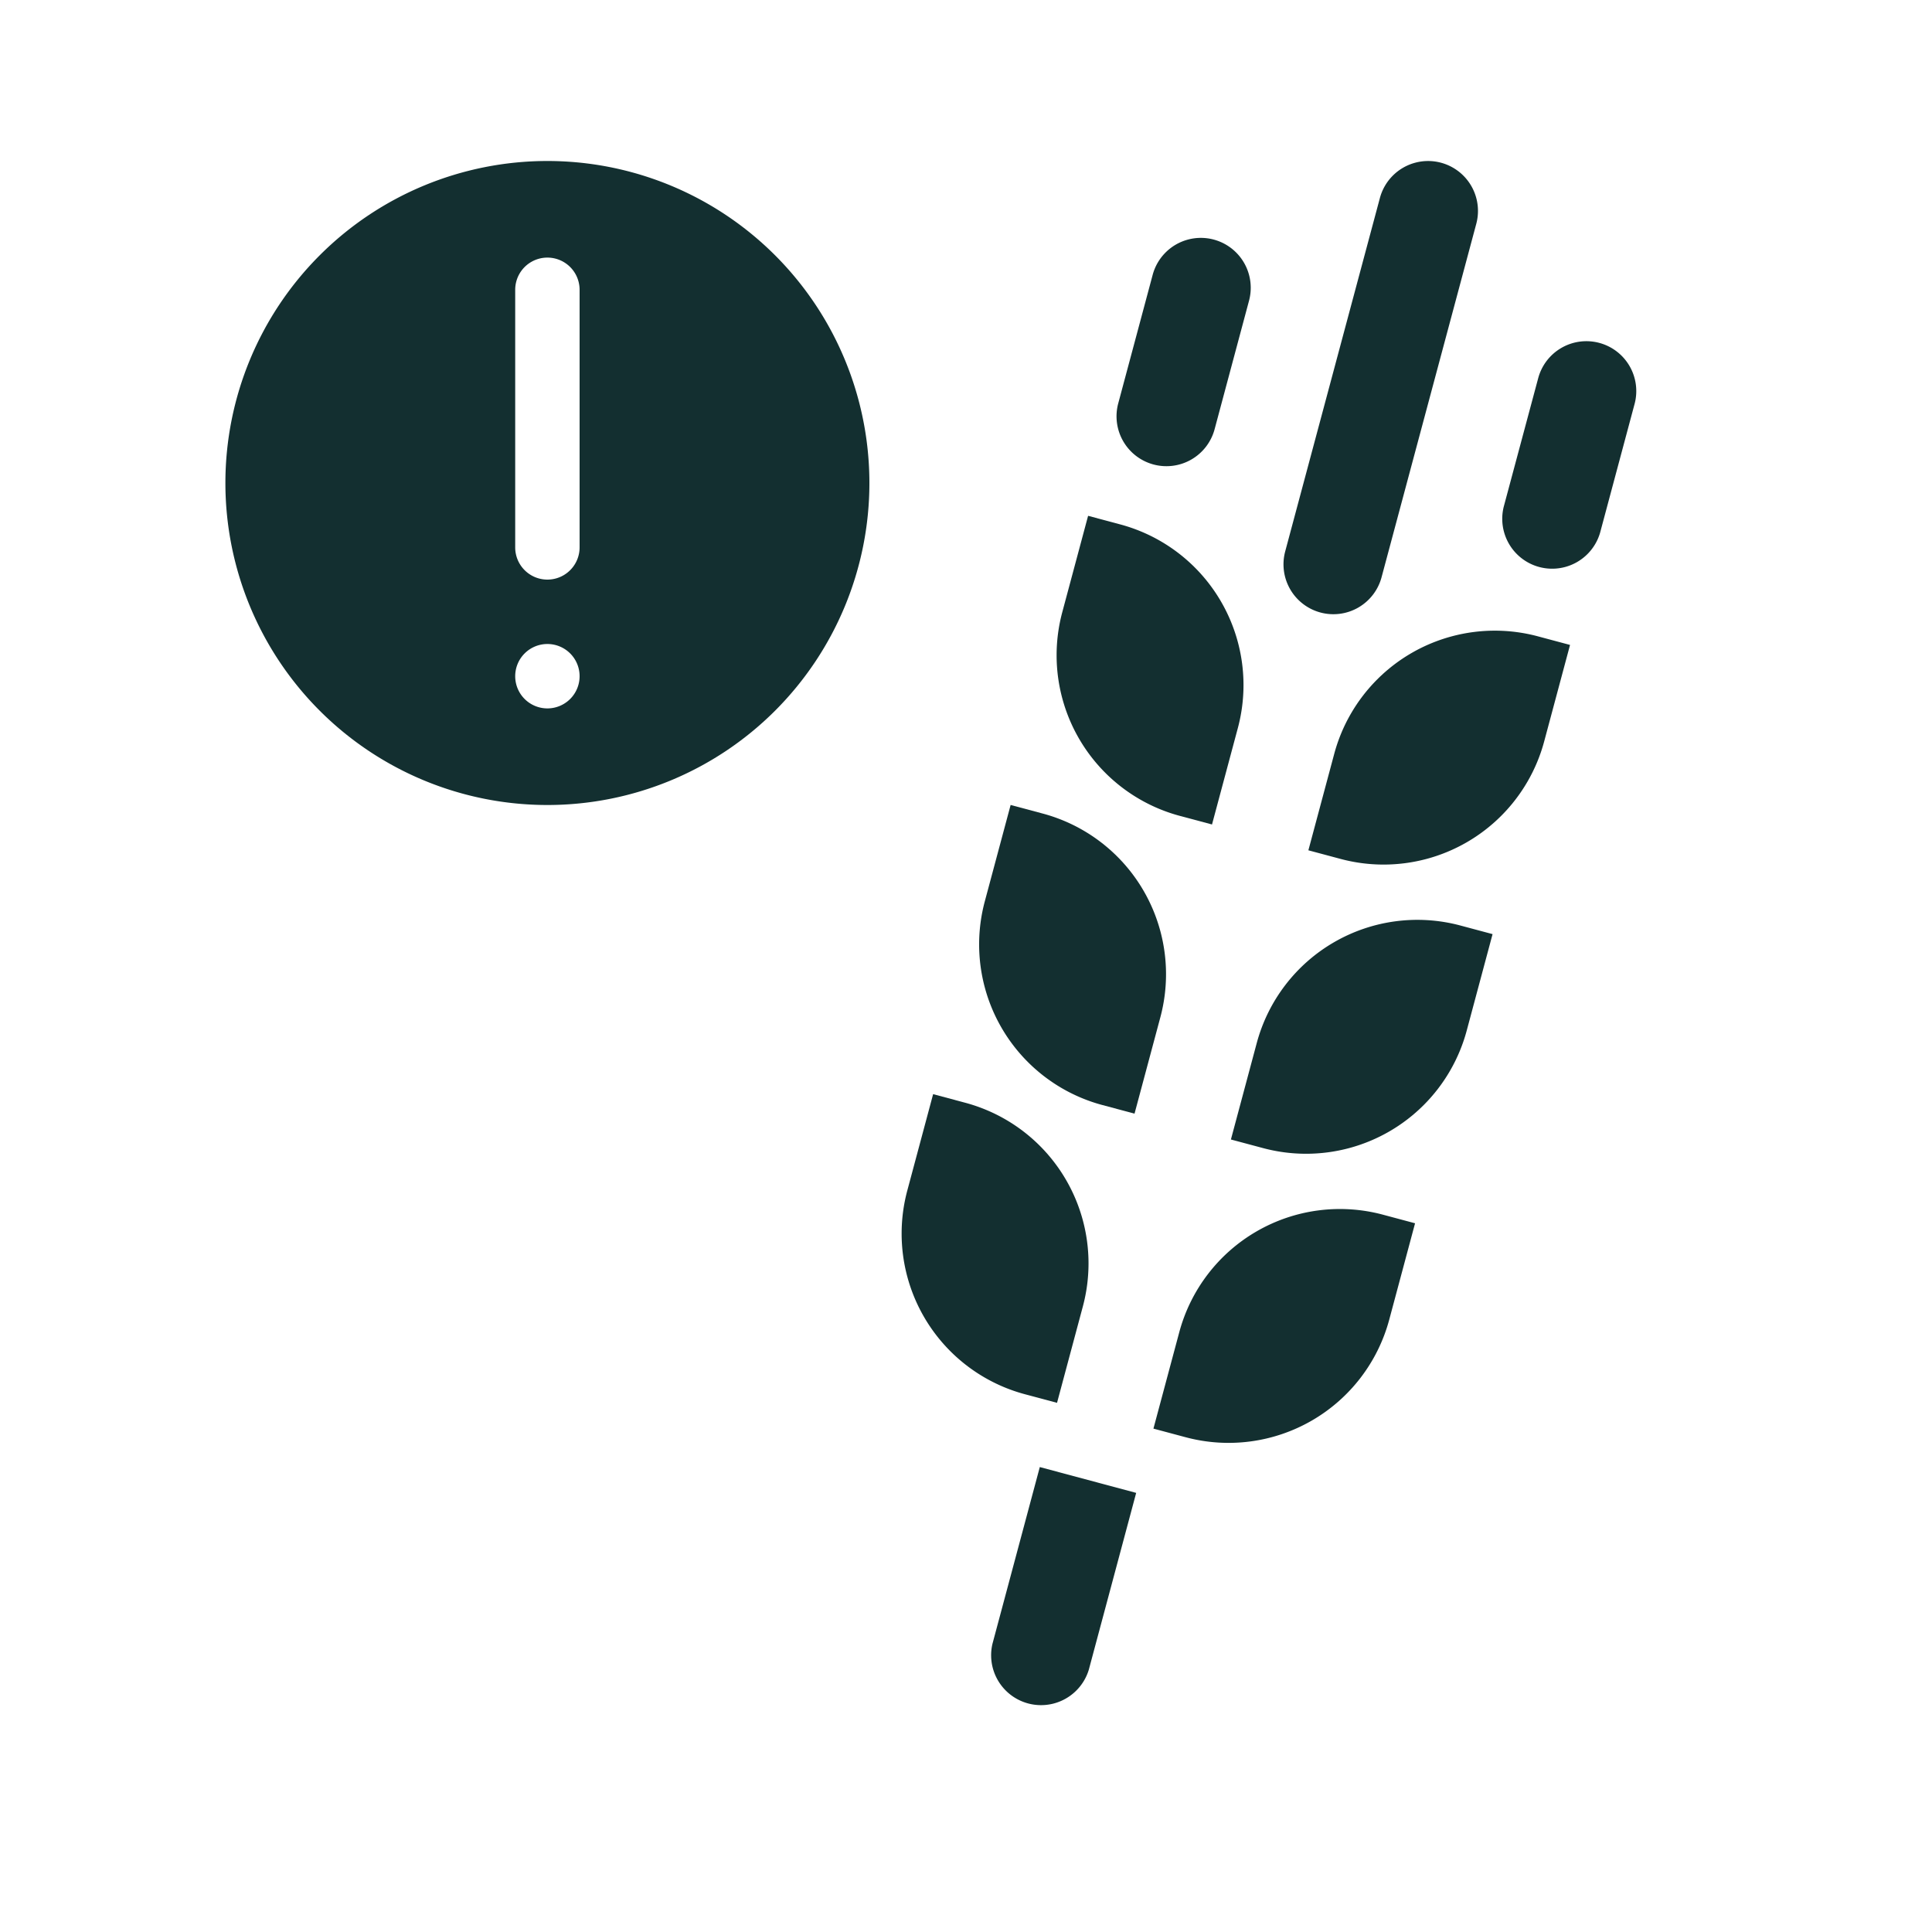 <svg xmlns="http://www.w3.org/2000/svg" viewBox="-7 -5 60 60">
    <defs>
        <style>.cls-1{fill:#132F30;fill-rule:evenodd;}</style>
    </defs>
    <title>Asset 9622</title>
    <g id="Layer_2" data-name="Layer 2">
        <g id="Icons">
            <path class="cls-1" d="M10,0A10,10,0,1,0,20,10,10,10,0,0,0,10,0Zm0,17a1,1,0,1,1,1-1A1,1,0,0,1,10,17Zm1-5a1,1,0,0,1-2,0V4a1,1,0,0,1,2,0Z"/>
            <path class="cls-1" d="M29.642,20.338l.998.267.802-2.993a5.165,5.165,0,0,0-3.652-6.326l-.998-.267-.802,2.993A5.165,5.165,0,0,0,29.642,20.338Z"/>
            <path class="cls-1" d="M27.236,29.318l.998.267.802-2.993a5.165,5.165,0,0,0-3.652-6.326l-.998-.267-.802,2.993A5.165,5.165,0,0,0,27.236,29.318Z"/>
            <path class="cls-1" d="M25.827,38.566l.802-2.993a5.165,5.165,0,0,0-3.652-6.326l-.998-.267-.802,2.993a5.165,5.165,0,0,0,3.652,6.326Z"/>
            <path class="cls-1" d="M34.435,18.414l-.802,2.993.998.267a5.165,5.165,0,0,0,6.326-3.652l.802-2.993-.998-.267A5.165,5.165,0,0,0,34.435,18.414Z"/>
            <path class="cls-1" d="M32.029,27.394,31.227,30.388l.998.267a5.165,5.165,0,0,0,6.326-3.652l.802-2.993-.998-.267A5.165,5.165,0,0,0,32.029,27.394Z"/>
            <path class="cls-1" d="M29.623,36.374l-.802,2.993.998.267A5.165,5.165,0,0,0,36.144,35.983l.802-2.993-.998-.267A5.165,5.165,0,0,0,29.623,36.374Z"/>
            <path class="cls-1" d="M23.822,46.049a1.55,1.55,0,0,0,2.993.802l1.47-5.488-2.993-.802Z"/>
            <path class="cls-1" d="M28.823,9.425A1.549,1.549,0,0,0,30.721,8.329l1.069-3.991A1.549,1.549,0,1,0,28.797,3.536L27.728,7.527A1.549,1.549,0,0,0,28.823,9.425Z"/>
            <path class="cls-1" d="M42.668,5.649a1.549,1.549,0,0,0-1.898,1.096l-1.07,3.991a1.55,1.55,0,0,0,2.994.802l1.069-3.991A1.549,1.549,0,0,0,42.668,5.649Z"/>
            <path class="cls-1" d="M34.008,14.022a1.549,1.549,0,0,0,1.898-1.096L38.847,1.951a1.549,1.549,0,1,0-2.993-.802l-2.941,10.976A1.549,1.549,0,0,0,34.008,14.022Z"/>
        </g>
    </g>
</svg>
